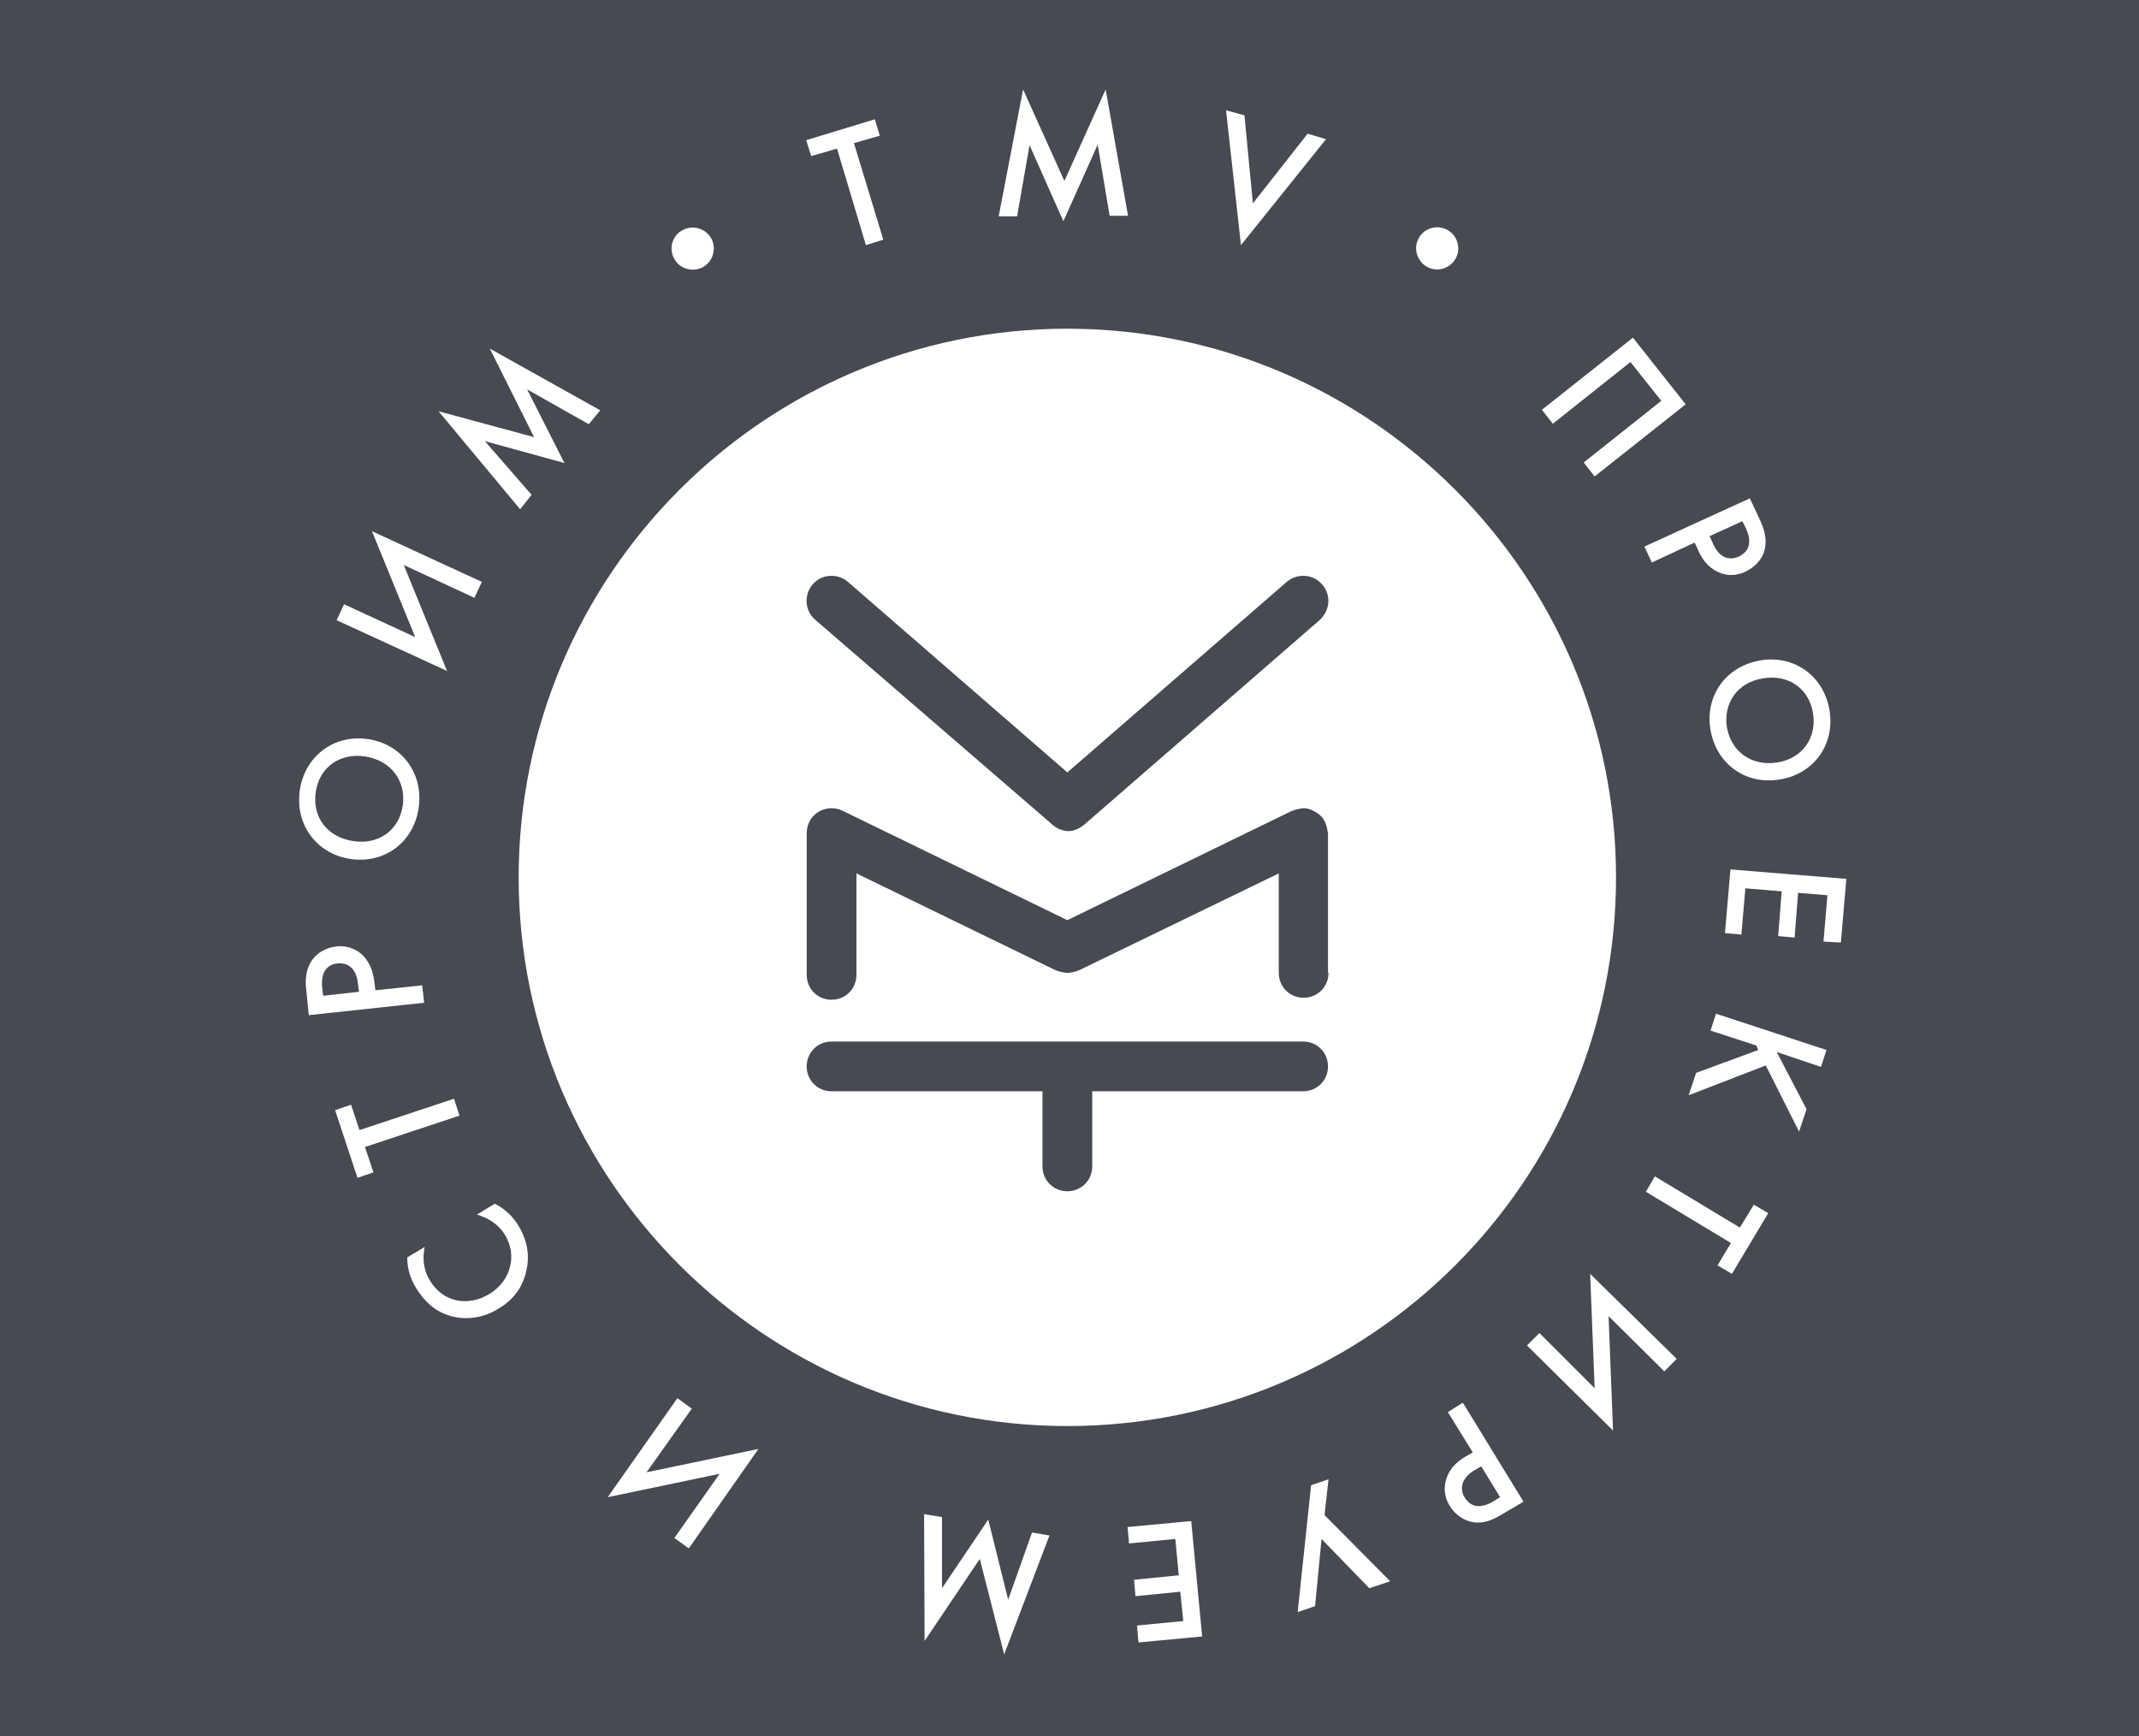 <?xml version="1.0" encoding="UTF-8" standalone="no"?>
<svg
   xmlns:dc="http://purl.org/dc/elements/1.1/"
   xmlns:cc="http://creativecommons.org/ns#"
   xmlns:rdf="http://www.w3.org/1999/02/22-rdf-syntax-ns#"
   xmlns:svg="http://www.w3.org/2000/svg"
   xmlns="http://www.w3.org/2000/svg"
   id="svg26"
   version="1.1"
   height="349"
   width="430">
  <defs
     id="defs30" />
  <g
     id="g14"
     class="currentLayer">
    <title
       id="title2">Layer 1</title>
    <rect
       fill="#474a51"
       fill-rule="nonzero"
       id="svg_10"
       x="-1"
       y="0"
       width="431"
       height="349.158"
       class="selected"
       stroke-width="0" />
    <g
       id="svg_1"
       class="selected"
       fill="#ffffff">
      <path
         d="m267.068,195.579c0,2.8 -2.2,5 -5,5c-2.8,0 -5,-2.2 -5,-5l0,-20l-40.2,19.5c-0.2,0.1 -0.4,0.1 -0.6,0.2c-0.1,0 -0.2,0.1 -0.4,0.1c-0.4,0.1 -0.8,0.2 -1.3,0.2l0,0l0,0c-0.4,0 -0.8,-0.1 -1.3,-0.2c-0.1,0 -0.2,-0.1 -0.4,-0.1c-0.2,-0.1 -0.4,-0.1 -0.6,-0.2l-40.1,-19.5l0,20.4c0,2.8 -2.2,5 -5,5c-2.8,0 -5,-2.2 -5,-5l0,-28c0,-0.1 0,-0.2 0,-0.3c0,-0.8 0.1,-1.6 0.5,-2.4c1.2,-2.5 4.2,-3.5 6.7,-2.3l45.2,22l45.2,-22c0,0 0.1,0 0.1,0c0.2,-0.1 0.3,-0.1 0.5,-0.2c0.1,0 0.3,-0.1 0.4,-0.1c0.1,0 0.3,0 0.5,-0.1c0.2,0 0.4,-0.1 0.6,-0.1c0,0 0.1,0 0.1,0c0.1,0 0.2,0 0.3,0c0.2,0 0.4,0 0.6,0.1c0.2,0 0.3,0.1 0.4,0.1c0.2,0 0.3,0.1 0.5,0.2c0.1,0.1 0.3,0.1 0.4,0.2c0.2,0.1 0.3,0.2 0.4,0.2c0.1,0.1 0.2,0.2 0.4,0.3c0.1,0.1 0.3,0.2 0.4,0.3c0.1,0.1 0.2,0.2 0.3,0.3c0.1,0.1 0.2,0.2 0.3,0.4c0.1,0.2 0.2,0.3 0.3,0.5c0,0.1 0.1,0.2 0.2,0.3c0,0 0,0.1 0,0.1c0.1,0.2 0.1,0.4 0.2,0.6c0,0.1 0.1,0.3 0.1,0.4c0,0.2 0.1,0.3 0.1,0.5c0,0.2 0,0.3 0.1,0.5c0,0 0,0.1 0,0.1l0,28l0.1,0zm-1.7,-71l-47.4,41.2c0,0 -0.1,0 -0.1,0.1c-0.4,0.3 -0.9,0.6 -1.3,0.8c-0.1,0 -0.2,0.1 -0.3,0.1c-0.5,0.2 -1,0.3 -1.5,0.3c0,0 0,0 0,0l0,0c0,0 0,0 0,0c0,0 0,0 0,0c-0.5,0 -1,-0.1 -1.5,-0.3c-0.1,0 -0.2,-0.1 -0.3,-0.1c-0.5,-0.2 -0.9,-0.5 -1.3,-0.8c0,0 -0.1,0 -0.1,-0.1l-47.7,-41.2c-2.1,-1.8 -2.3,-5 -0.5,-7.1c1.8,-2.1 5,-2.3 7.1,-0.5l44.1,38.3l44.1,-38.3c2.1,-1.8 5.3,-1.6 7.1,0.5c1.9,2.1 1.6,5.2 -0.4,7.1m-103.2,89.8c0,-2.8 2.2,-5 5,-5l94.8,0c2.8,0 5,2.2 5,5s-2.2,5 -5,5l-42.4,0l0,15.1c0,2.8 -2.2,5 -5,5c-2.8,0 -5,-2.2 -5,-5l0,-15.1l-42.4,0c-2.8,0 -5,-2.2 -5,-5m162.7,-38c0,-60.8 -49.5,-110.3 -110.3,-110.3c-60.8,0 -110.3,49.5 -110.3,110.3c0,60.8 49.5,110.3 110.3,110.3c60.9,0 110.3,-49.4 110.3,-110.3"
         id="svg_2"
         fill="#ffffff" />
      <path
         d="m135.468,51.879c1,2.1 3.6,2.9 5.7,1.9c2.1,-1.1 2.9,-3.6 1.9,-5.7c-1.1,-2.1 -3.6,-2.9 -5.7,-1.9c-2.1,1 -3,3.6 -1.9,5.7"
         id="svg_3"
         fill="#ffffff" />
      <path
         d="m285.268,47.779c-1.2,2 -0.5,4.6 1.5,5.8c2,1.2 4.6,0.5 5.8,-1.5c1.2,-2 0.5,-4.6 -1.5,-5.8c-2,-1.2 -4.7,-0.5 -5.8,1.5"
         id="svg_4"
         fill="#ffffff" />
    </g>
    <polygon
       points="176.868,27.279 175.868,23.979 162.068,28.179 163.068,31.379 168.268,29.879 174.068,49.279 177.568,48.179 171.668,28.779 "
       id="svg_5"
       class="selected"
       fill="#ffffff" />
    <polygon
       points="222.268,17.979 213.968,36.379 205.668,17.979 200.768,43.479 204.468,43.479 206.968,29.179 213.768,44.479 220.668,29.079 223.068,43.379 226.768,43.379 "
       id="svg_6"
       class="selected"
       fill="#ffffff" />
    <polygon
       points="246.468,22.179 249.468,49.279 266.568,27.979 262.868,26.879 251.868,40.879 250.168,23.179 "
       id="svg_7"
       class="selected"
       fill="#ffffff" />
    <g
       id="svg_8"
       class="selected"
       fill="#ffffff">
      <path
         d="m106.868,99.479l-9.4,-10.8l16,4.4l-7.5,-14.8l12.4,7l2.3,-2.8l-22.2,-12.4l8.9,17.8l-19.2,-5.2l16.4,19.7l2.3,-2.9zm-11.5,20.7l1.5,-3.2l-22.1,-10.2l8.7,21.3l-14.3,-6.6l-1.5,3.2l22.2,10.2l-8.7,-21.3l14.2,6.6zm-14.4,41.7c-0.7,5 -4.8,8 -10,7.2s-8.2,-4.8 -7.5,-9.8s4.8,-8 10,-7.2c5.1,0.8 8.2,4.9 7.5,9.8m-20.7,-3c-1,6.9 3.4,12.8 10.2,13.8c6.8,1 12.7,-3.3 13.7,-10.3c1,-6.9 -3.4,-12.8 -10.2,-13.8c-6.8,-1 -12.7,3.4 -13.7,10.3m4.7,41.3l-0.2,-1.6c-0.4,-4 1.8,-4.8 3.1,-4.9c2.2,-0.2 3.8,1.1 4.1,4.1l0.2,1.6l-7.2,0.8zm-2.9,3.9l23.2,-2.5l-0.4,-3.5l-9.4,1l-0.2,-1.6c-0.2,-1.7 -0.7,-3.8 -2.4,-5.5c-1.8,-1.7 -4,-1.9 -5.3,-1.7c-2.1,0.2 -4.2,1.4 -5.3,3.5c-0.9,1.8 -0.9,3.8 -0.7,5.2l0.5,5.1zm8.5,18l-3.2,1.1l4.5,13.6l3.2,-1.1l-1.7,-5.1l19,-6.3l-1.1,-3.4l-19,6.3l-1.7,-5.1zm11.3,30.7c0,2.4 0.7,4.4 1.8,6.2c1.7,2.7 3.8,4.7 7,5.6c2.6,0.7 6.1,0.7 9.7,-1.6c2.8,-1.7 4.8,-4.2 5.5,-7.8c0.4,-1.8 0.6,-5.1 -1.6,-8.7c-0.8,-1.4 -2.4,-3.3 -4.8,-4.5l-3.6,2.2c1.8,0.5 4.1,1.6 5.6,4c2.6,4.2 1.2,9.3 -3,11.9c-4.4,2.7 -9.4,1.7 -12,-2.6c-0.7,-1.1 -1.8,-3.3 -1.1,-6.8l-3.5,2.1zm57.2,30.4l-2.9,-2.1l-14,19.9l22.5,-4.7l-9.1,12.9l2.9,2.1l14,-20l-22.5,4.7l9.1,-12.8zm68.4,24.9l-4.8,13.5l-4,-16.1l-9.3,13.8l0,-14.3l-3.6,-0.6l0.1,25.5l11.1,-16.5l4.9,19.2l9.1,-23.9l-3.5,-0.6zm21.4,22.1l12.8,-1.2l-2.2,-23.2l-12.8,1.2l0.3,3.3l9.3,-0.9l0.7,7.3l-9,0.9l0.3,3.3l9,-0.9l0.6,5.9l-9.3,0.9l0.3,3.4zm50.6,-12.3l-13.2,-13.3l0.8,-7.2l-3.5,1.2l-2.7,25.5l3.5,-1.2l1.3,-13.5l9.6,9.9l4.2,-1.4zm22.1,-16.9l-1.3,0.8c-3.5,2.1 -5.1,0.4 -5.8,-0.7c-1.1,-1.8 -0.7,-3.9 1.9,-5.5l1.4,-0.8l3.8,6.2zm4.7,0.9l-12.2,-19.9l-3,1.9l5,8.1l-1.4,0.8c-1.5,0.9 -3.2,2.2 -3.9,4.5c-0.8,2.4 0,4.4 0.7,5.5c1.1,1.8 3.1,3.2 5.4,3.3c2,0.1 3.8,-0.9 5,-1.6l4.4,-2.6zm3.2,-33.9l-2.5,2.5l17.3,17.1l-0.9,-23l11.2,11.1l2.5,-2.5l-17.4,-17.1l0.9,23l-11.1,-11.1zm35.8,-13.6l2.9,1.7l7.3,-12.2l-2.9,-1.7l-2.8,4.6l-17.1,-10.3l-1.8,3.1l17.1,10.3l-2.7,4.5zm20.8,-39.9l1.1,-3.4l-22.2,-7.3l-1.1,3.4l9.2,3l0.4,0.9l-12.5,4.6l-1.5,4.5l15.5,-6l6.7,13.3l1.5,-4.5l-6,-11.5l8.9,3zm4,-25l1.1,-12.8l-23.3,-1.9l-1.1,12.8l3.3,0.3l0.8,-9.3l7.3,0.6l-0.7,9l3.3,0.3l0.7,-9l5.9,0.5l-0.8,9.3l3.5,0.2zm-22.9,-43.2c-0.8,-4.9 2.1,-9.1 7.2,-9.9c5.1,-0.9 9.3,2 10.1,7c0.8,4.9 -2.1,9.1 -7.2,9.9c-5.1,0.8 -9.2,-2.1 -10.1,-7m20.6,-3.6c-1.2,-6.9 -7.2,-11.1 -14,-9.9c-6.8,1.2 -11.1,7.1 -9.9,14c1.2,6.9 7.2,11.1 14,9.9c6.8,-1.1 11.1,-7.1 9.9,-14m-17.5,-37.9l0.7,1.4c1.7,3.7 -0.2,5.1 -1.4,5.7c-2,0.9 -4,0.2 -5.2,-2.6l-0.7,-1.5l6.6,-3zm1.5,-4.6l-21.2,9.7l1.5,3.2l8.6,-4l0.7,1.5c0.7,1.6 1.8,3.4 4,4.4c2.3,1.1 4.4,0.5 5.6,-0.1c1.9,-0.9 3.6,-2.7 3.9,-5c0.3,-2 -0.4,-3.9 -1,-5.2l-2.1,-4.5zm-23.5,-32.3l-18.3,14.5l2.2,2.8l15.6,-12.4l6.2,7.8l-15.6,12.4l2.2,2.8l18.3,-14.5l-10.6,-13.4z"
         id="svg_9"
         fill="#ffffff" />
    </g>
  </g>
  <g
     id="g19">
    <title
       id="title16">Layer 2</title>
    <rect
       id="backgroundrect"
       width="100%"
       height="100%"
       x="0"
       y="0"
       fill="none" />
  </g>
  <g
     id="g24">
    <title
       id="title21">background</title>
    <rect
       x="-1"
       y="-1"
       width="432"
       height="351"
       id="canvas_background"
       fill="none" />
  </g>
</svg>
